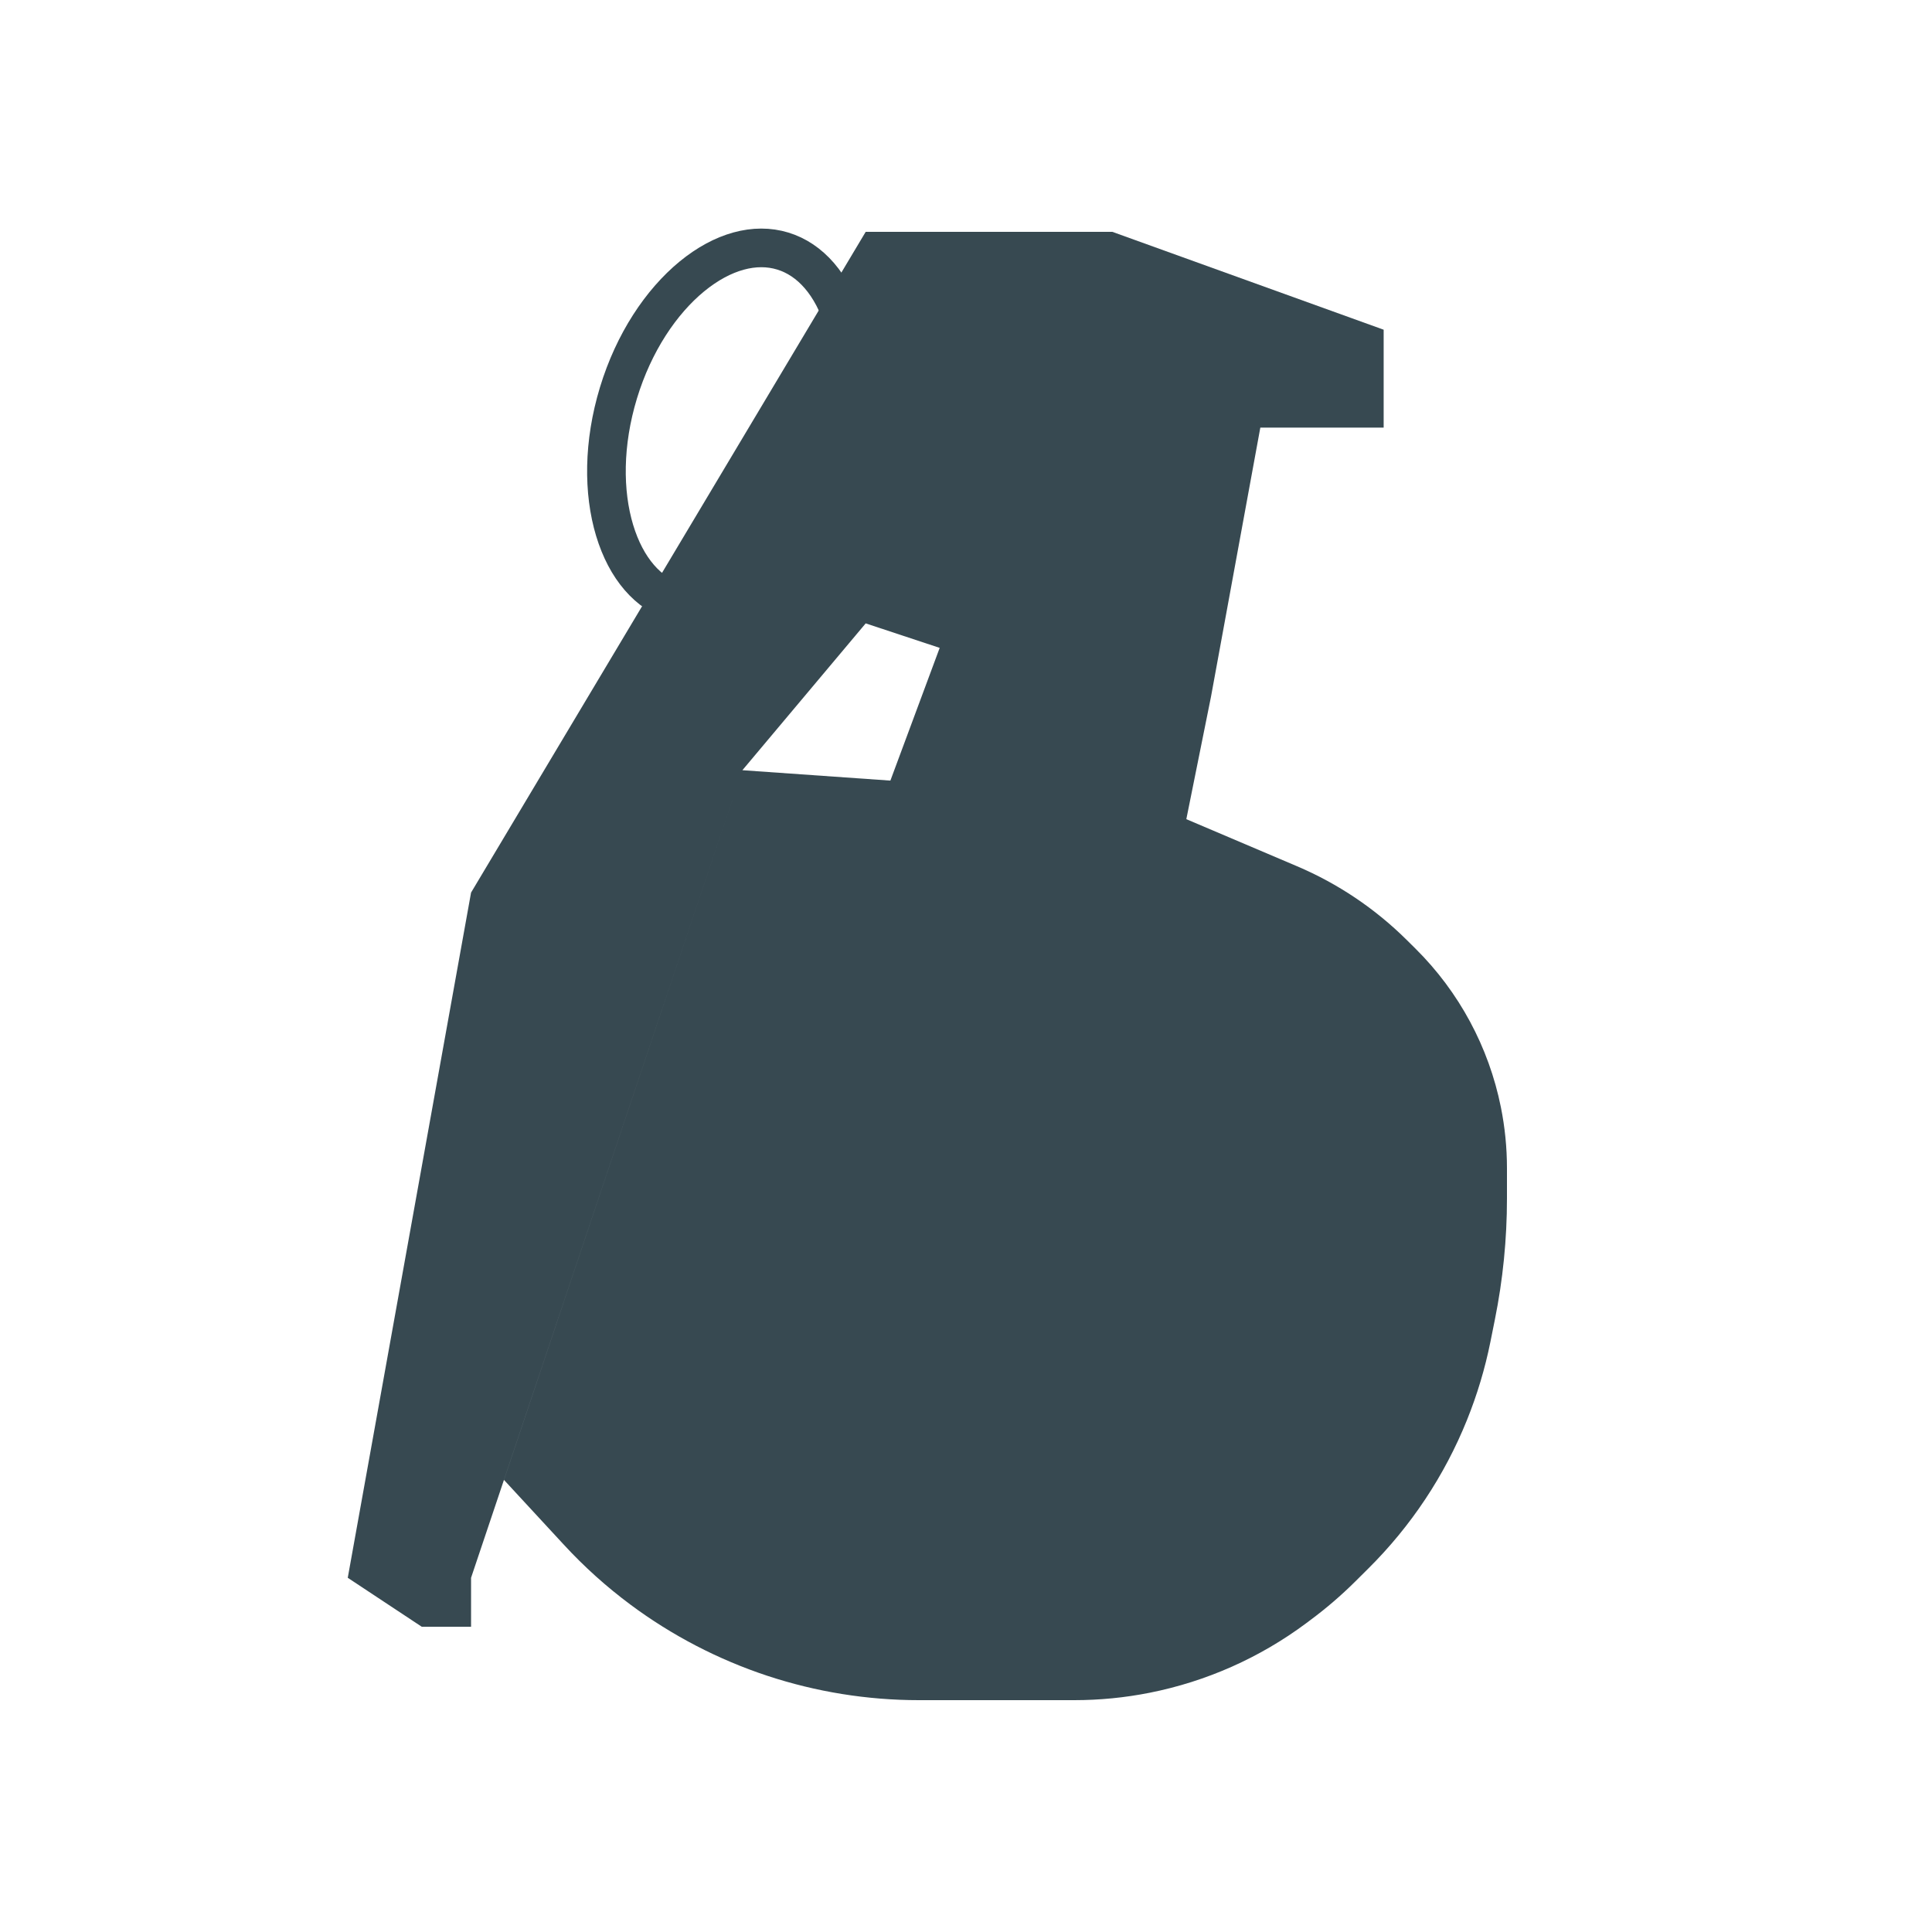 <svg width="50" height="50" viewBox="0 0 50 50" fill="none" xmlns="http://www.w3.org/2000/svg">
<path d="M22.404 6H28.787L35.809 8.533V11.067H32.617L31.34 18.033L30.702 21.2L33.569 22.419C34.627 22.869 35.589 23.516 36.406 24.326L36.635 24.553C37.761 25.67 38.529 27.097 38.842 28.651V28.651C38.947 29.171 39 29.701 39 30.231V31.017C39 32.07 38.895 33.12 38.687 34.152L38.571 34.73C38.432 35.42 38.229 36.095 37.966 36.748V36.748C37.385 38.19 36.516 39.498 35.412 40.593L35.073 40.93C34.713 41.287 34.328 41.619 33.921 41.921L33.797 42.014C32.6 42.904 31.219 43.517 29.755 43.808V43.808C29.111 43.936 28.457 44 27.8 44H23.78C22.446 44 21.12 43.786 19.854 43.368V43.368C18.584 42.947 17.389 42.326 16.315 41.527V41.527C15.695 41.066 15.119 40.548 14.595 39.98L13.043 38.3L19.213 19.933L23.043 20.202L24.319 16.767L22.404 16.133L19.213 19.933L12.191 40.833V42.1H10.915L9 40.833L12.191 23.1L22.404 6Z" fill="#374951"/>
<path d="M21.744 11.912C21.347 13.217 20.64 14.27 19.844 14.924C19.045 15.58 18.207 15.8 17.493 15.582C16.778 15.365 16.205 14.716 15.906 13.725C15.609 12.739 15.609 11.472 16.006 10.166C16.403 8.861 17.11 7.809 17.905 7.155C18.705 6.499 19.542 6.279 20.257 6.497C20.972 6.714 21.545 7.363 21.843 8.353C22.14 9.339 22.141 10.607 21.744 11.912Z" stroke="#374951"/>
</svg>
